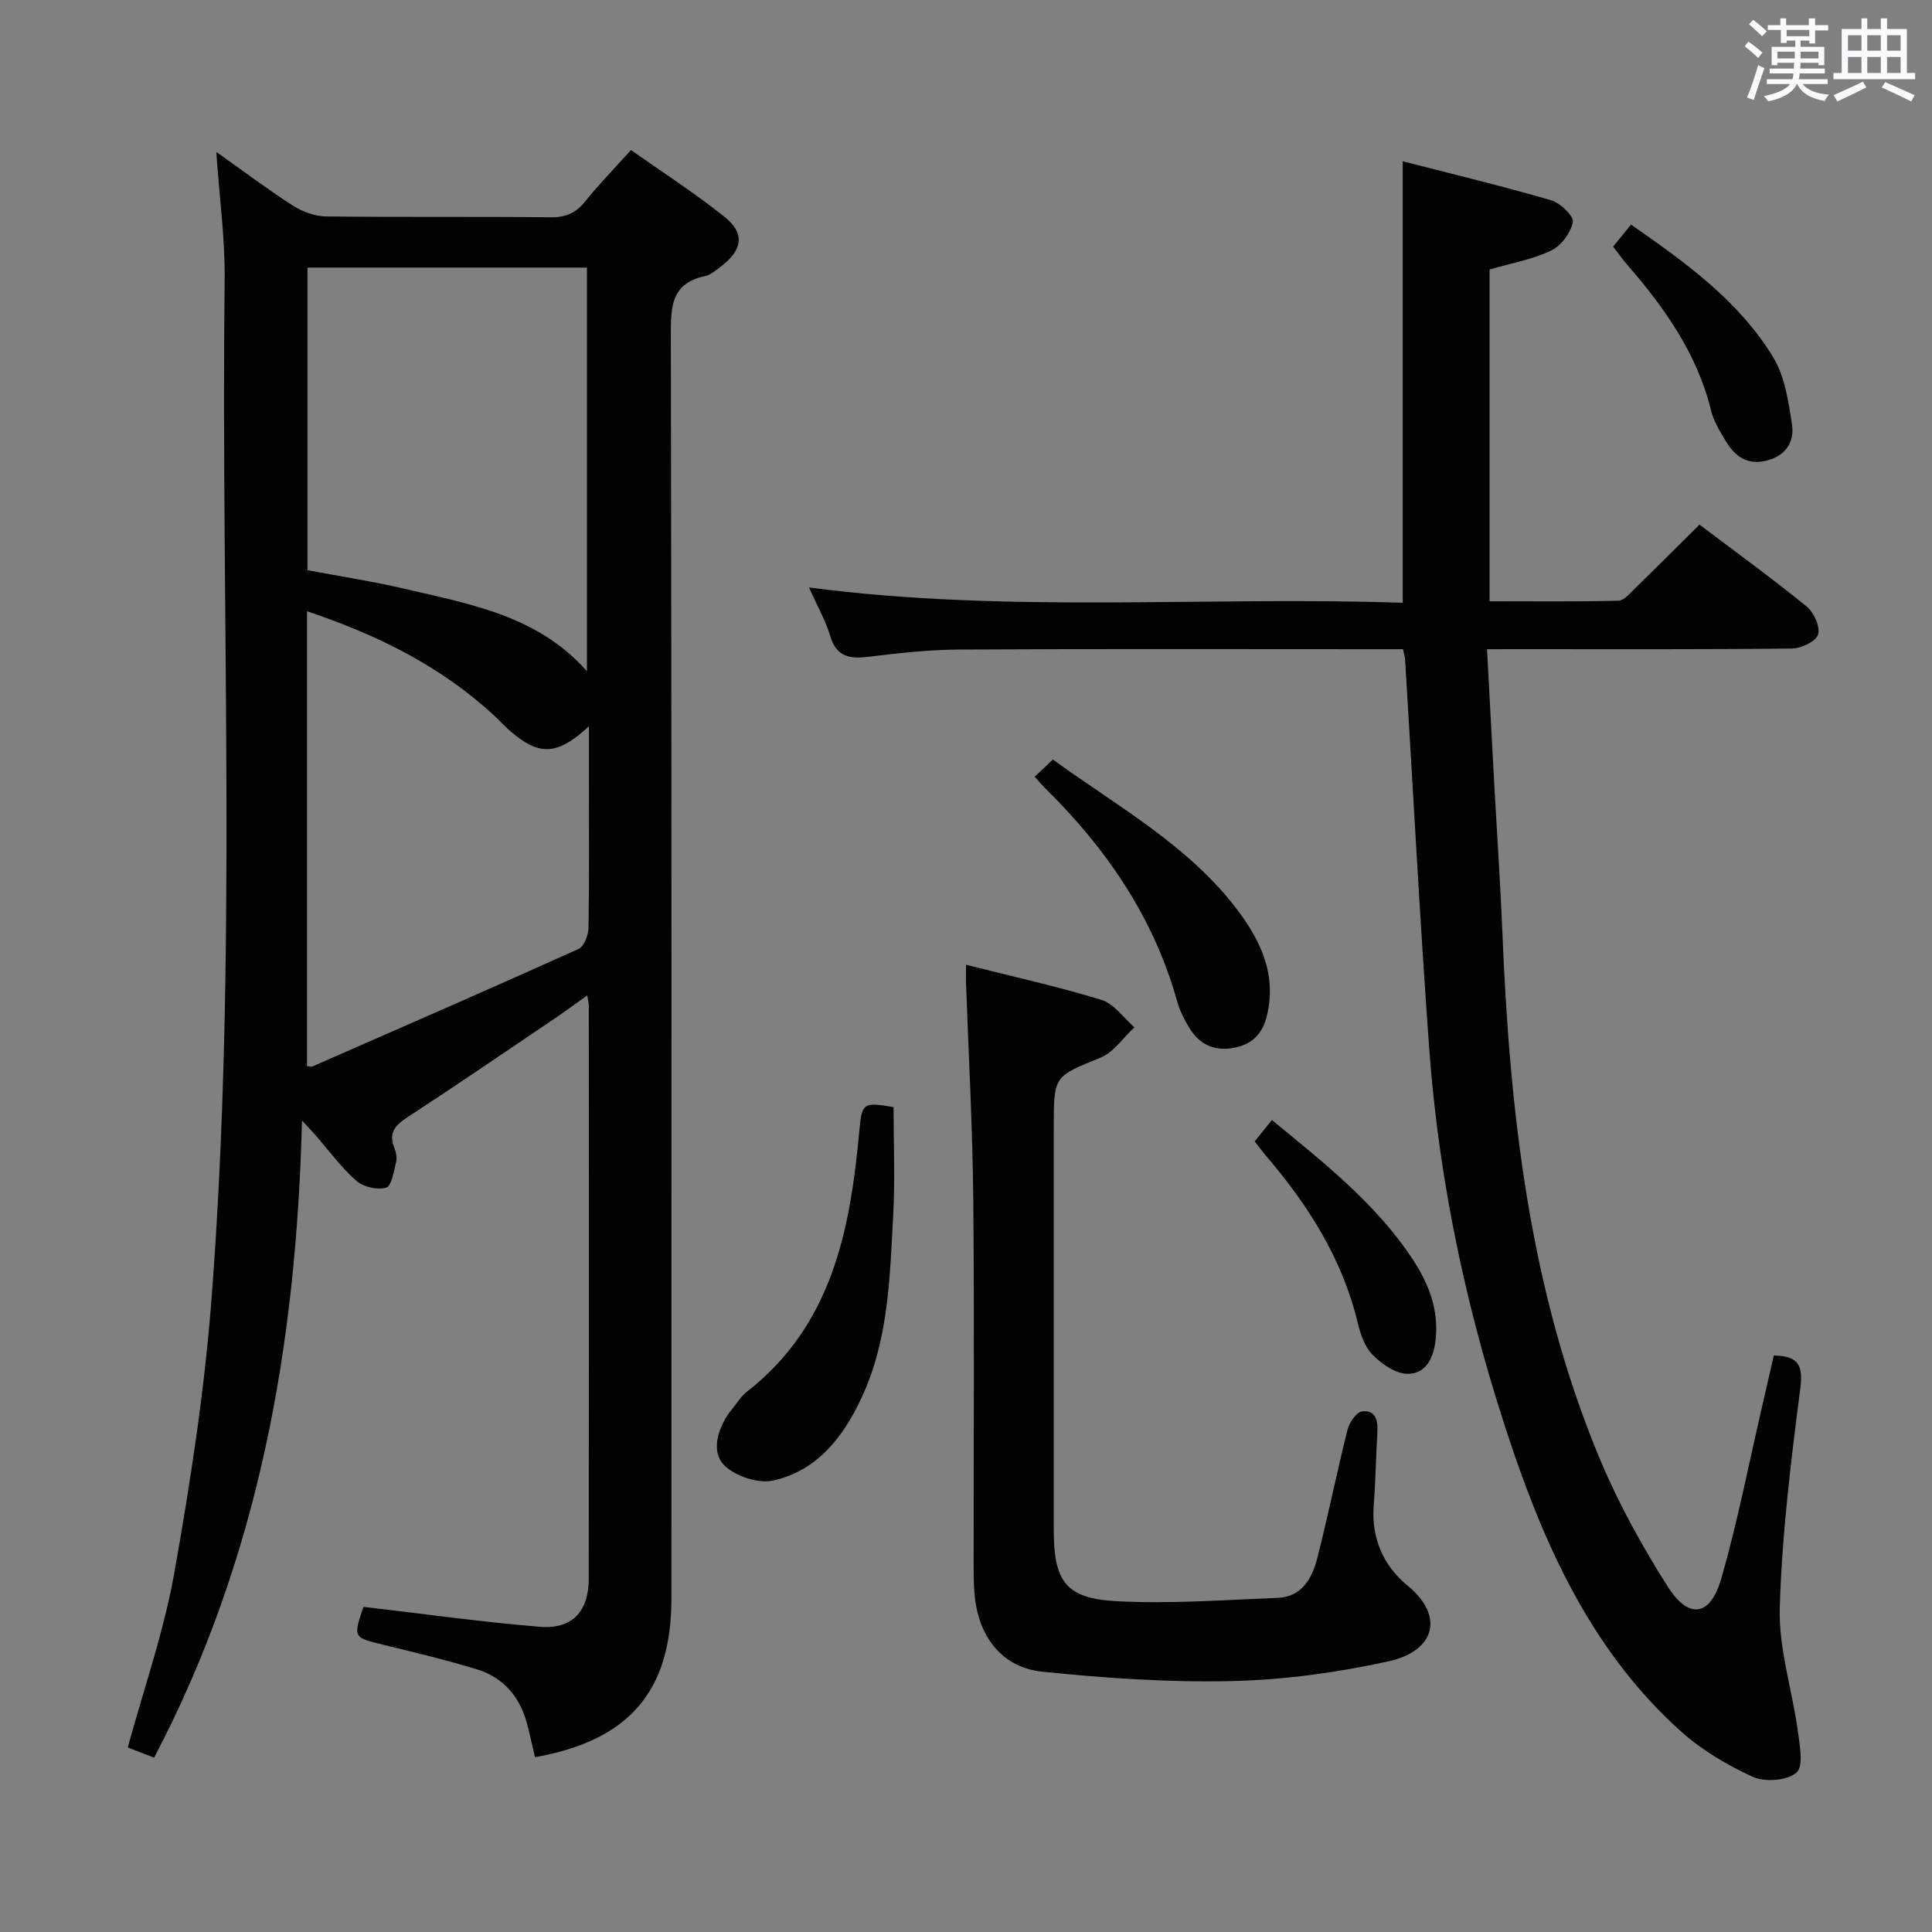 <svg enable-background="new 0 0 400 400" viewBox="0 0 400 400" xmlns="http://www.w3.org/2000/svg"><rect x="0" y="0" width="400" height="400" fill="#808080" stroke="none"/><g fill="#010100"><path d="m110.76 363.81c-.6-2.56-1.07-4.82-1.67-7.04-1.5-5.54-4.92-9.5-10.4-11.17-6.33-1.93-12.79-3.47-19.22-5.04-6.36-1.55-6.38-1.48-4.22-7.88 12.2 1.42 24.33 3.13 36.52 4.13 6.73.55 10.12-3.17 10.13-10.04.05-39.5.02-79 .01-118.5 0-.48-.13-.97-.31-2.2-2.49 1.77-4.65 3.38-6.89 4.89-10.06 6.8-20.09 13.64-30.25 20.28-2.53 1.66-4.11 3.21-2.82 6.39.36.89.59 2.03.37 2.93-.48 1.92-.93 5-2.06 5.33-1.82.53-4.74-.14-6.19-1.43-3.21-2.85-5.79-6.4-8.63-9.66-.52-.59-1.07-1.15-2.61-2.81-1.15 46.78-9.04 90.85-30.61 131.91-1.81-.7-3.62-1.39-5.46-2.1 3.29-12.06 7.44-23.85 9.61-36 3.34-18.77 6.25-37.7 7.72-56.69 5.43-70.35 1.93-140.86 2.73-211.3.1-8.43-1.08-16.88-1.73-26.36 5.7 4.04 10.68 7.8 15.91 11.15 1.96 1.25 4.51 2.18 6.8 2.21 15.5.19 31 .01 46.5.18 3.16.03 5.27-.9 7.21-3.34 2.8-3.5 5.95-6.71 9.44-10.58 6.56 4.63 13.25 8.92 19.42 13.87 4.22 3.39 3.67 6.83-.76 10.2-1.05.8-2.17 1.78-3.4 2.04-6.69 1.45-7.03 5.96-7.01 11.8.18 87.33.13 174.66.12 261.99-.01 19.14-8.67 29.35-28.25 32.84zm10.76-224.83c0-28.24 0-55.95 0-83.58-19.48 0-38.54 0-57.86 0v62.65c6.77 1.28 13.64 2.33 20.37 3.91 13.51 3.17 27.42 5.57 37.49 17.02zm-57.96 81.75c.46.04.84.19 1.1.08 18.4-8.06 36.82-16.09 55.13-24.34 1.14-.51 2.02-2.85 2.05-4.36.18-9.99.09-19.99.09-29.99 0-3.7 0-7.39 0-11.76-6.57 6.1-10.28 6.18-16.3 1-1.13-.98-2.13-2.11-3.23-3.13-11.02-10.22-24.08-16.73-38.84-21.68z"/><path d="m307.87 134.41c.55 10.29 1.05 19.75 1.57 29.2.54 9.79 1.21 19.58 1.61 29.38 1.51 37.36 5.62 74.27 20.21 109.14 3.83 9.14 8.69 17.96 14.01 26.33 4.39 6.92 8.85 6.23 11.13-1.72 3.37-11.77 5.71-23.84 8.48-35.78.79-3.39 1.55-6.78 2.36-10.32 4.52.12 6.18 1.44 5.52 6.59-1.95 15.15-3.83 30.38-4.28 45.62-.25 8.44 2.56 16.95 3.73 25.47.41 2.95 1.23 7.4-.26 8.68-1.95 1.67-6.53 2.02-9.05.87-5.35-2.43-10.64-5.58-14.99-9.5-17.46-15.72-27.23-36.26-34.65-58.03-9.2-26.99-15.27-54.72-17.35-83.18-1.96-26.86-3.35-53.76-5-80.64-.03-.48-.19-.96-.43-2.11-1.69 0-3.48 0-5.26 0-28.83 0-57.66-.09-86.48.07-6.29.03-12.61.72-18.87 1.49-3.92.48-6.69.08-7.99-4.32-.93-3.13-2.61-6.04-4.38-10.02 41.45 5.43 82.26 1.77 122.92 3.17 0-30.77 0-60.66 0-91.41 10.34 2.66 20.6 5.13 30.74 8.08 1.89.55 4.72 3.28 4.48 4.5-.43 2.23-2.42 4.92-4.48 5.9-3.84 1.84-8.19 2.6-12.76 3.93v68.69c8.86 0 17.78.1 26.69-.12 1.19-.03 2.43-1.59 3.48-2.61 4.4-4.28 8.73-8.62 13.29-13.14 7.45 5.63 14.98 11.09 22.19 16.95 1.5 1.22 2.85 4.22 2.36 5.81-.44 1.43-3.49 2.87-5.41 2.89-18.83.21-37.66.13-56.49.13-1.98.01-3.94.01-6.64.01z"/><path d="m200 199.74c9.79 2.48 19.03 4.51 28.05 7.28 2.61.8 4.57 3.72 6.82 5.67-2.32 2.15-4.28 5.17-7.03 6.29-9.57 3.92-9.67 3.67-9.67 14.28 0 27.81-.01 55.62 0 83.44 0 10.7 2.43 14.24 13 14.81 11.08.59 22.24-.25 33.36-.69 5.01-.2 7.13-4.06 8.19-8.19 2.26-8.82 4.04-17.76 6.26-26.59.38-1.5 1.84-3.67 3.02-3.82 2.79-.36 3.32 1.9 3.17 4.36-.31 4.97-.35 9.96-.75 14.93-.56 6.88 1.95 12.63 7.04 16.81 7.59 6.23 5.75 13.51-4.02 15.65-10.61 2.32-21.58 3.83-32.43 4.08-13.07.3-26.23-.61-39.25-1.95-8.02-.83-12.8-6.82-13.85-14.78-.3-2.3-.32-4.65-.33-6.98-.02-25.48.17-50.96-.08-76.44-.15-14.95-.99-29.89-1.51-44.84-.01-.83.01-1.65.01-3.32z"/><path d="m185 229.22c0 7.39.33 14.85-.07 22.28-.7 12.9-.93 25.92-6.6 37.99-3.82 8.13-9.15 14.98-18.22 17.03-2.98.67-7.4-.74-9.79-2.79-2.95-2.54-2.07-6.72-.06-10.14.42-.71.92-1.39 1.44-2.03.94-1.16 1.76-2.5 2.92-3.4 17.67-13.78 21.42-33.54 23.3-54.08.52-5.67.76-5.96 7.08-4.86z"/><path d="m214.22 160.81c1.37-1.29 2.42-2.28 3.77-3.56 13.39 9.74 27.99 17.69 38.14 31.06 4.9 6.45 8.27 13.57 6.13 22.15-.97 3.89-3.38 5.96-7.2 6.55-3.88.6-6.86-.93-8.84-4.23-1.02-1.69-1.95-3.51-2.48-5.4-4.86-17.43-14.7-31.76-27.45-44.29-.57-.57-1.09-1.2-2.07-2.28z"/><path d="m259.77 236.31c1.17-1.45 2.3-2.85 3.57-4.42 10.7 8.81 21.45 17.2 29.09 28.76 3.37 5.11 5.53 10.56 4.78 16.9-.44 3.72-2.06 6.94-5.81 6.89-2.46-.03-5.32-2.02-7.2-3.92-1.64-1.65-2.54-4.32-3.11-6.7-3.2-13.29-10.3-24.39-19.04-34.6-.74-.88-1.42-1.82-2.28-2.91z"/><path d="m333.98 51.06c1.25-1.53 2.36-2.9 3.71-4.56 11.27 7.86 22.26 15.72 29.4 27.41 2.44 3.99 3.19 9.21 3.92 13.98.53 3.45-1.15 6.37-5.09 7.43-4.12 1.11-6.7-.81-8.63-4.02-1.19-1.98-2.48-4.06-3.02-6.26-2.88-11.82-9.66-21.34-17.44-30.31-.95-1.11-1.8-2.32-2.85-3.67z"/></g><path d="m361.2 9.6.8-1c.9.7 1.9 1.4 2.9 2.3l-.9 1.1c-1-1-2-1.8-2.8-2.4zm.5 10.6c.9-2.1 1.6-4.3 2.3-6.7.4.2.8.4 1.3.6-.7 2.1-1.5 4.3-2.2 6.6zm.4-15.2.9-.9c1 .8 2 1.6 2.8 2.4l-1 1c-.9-.9-1.8-1.7-2.7-2.5zm12.5-1.2h1.2v1.4h2.7v1.1h-2.7v2.7h-1.2v-.6h-1.8v1.3h4.9v3.8h-1.2v-.5h-3.7c0 .4-.1.9-.1 1.2h5.1v1h-5.2c0 .5-.1.9-.2 1.2h6v1h-5.2c1.1 1.3 2.9 2 5.5 2.2-.4.4-.7.8-.9 1.3-2.9-.5-4.8-1.6-5.7-3.5h-.1c-.8 1.7-2.7 2.9-5.9 3.6-.2-.4-.6-.8-.9-1.1 2.8-.6 4.6-1.4 5.4-2.5h-4.8v-1h5.3c.1-.3.2-.7.2-1.2h-4.9v-1h5c0-.4 0-.8.1-1.2h-3.5v.5h-1.2v-3.8h4.9v-1.3h-1.8v.5h-1.2v-2.7h-2.7v-1h2.6v-1.4h1.2v1.4h4.7v-1.4zm-6.6 8.3h3.6c0-.4 0-.9 0-1.4h-3.6zm1.9-4.6h4.7v-1.3h-4.7zm6.6 3.2h-3.7v1.4h3.7z" fill="#fbfafc"/><path d="m385.3 3.8h1.3v2.2h2.8v-2.2h1.3v2.2h4.1v9.1h1.7v1.3h-16.9v-1.3h1.7v-9.1h4.1v-2.2zm.4 13.1.7 1.2c-1.8.9-3.8 1.9-6 2.9-.2-.4-.5-.8-.8-1.3 2.3-1 4.3-1.9 6.1-2.8zm-3.1-6.4h2.8v-3.2h-2.8zm0 4.6h2.8v-3.3h-2.8zm4-4.6h2.8v-3.2h-2.8zm0 4.6h2.8v-3.3h-2.8zm3.7 1.9c2.1.9 4.1 1.8 6.1 2.7l-.7 1.3c-2.2-1.1-4.2-2-6.1-2.9zm3.2-9.7h-2.8v3.2h2.8zm-2.8 7.8h2.8v-3.3h-2.8z" fill="#fbfafc"/></svg>